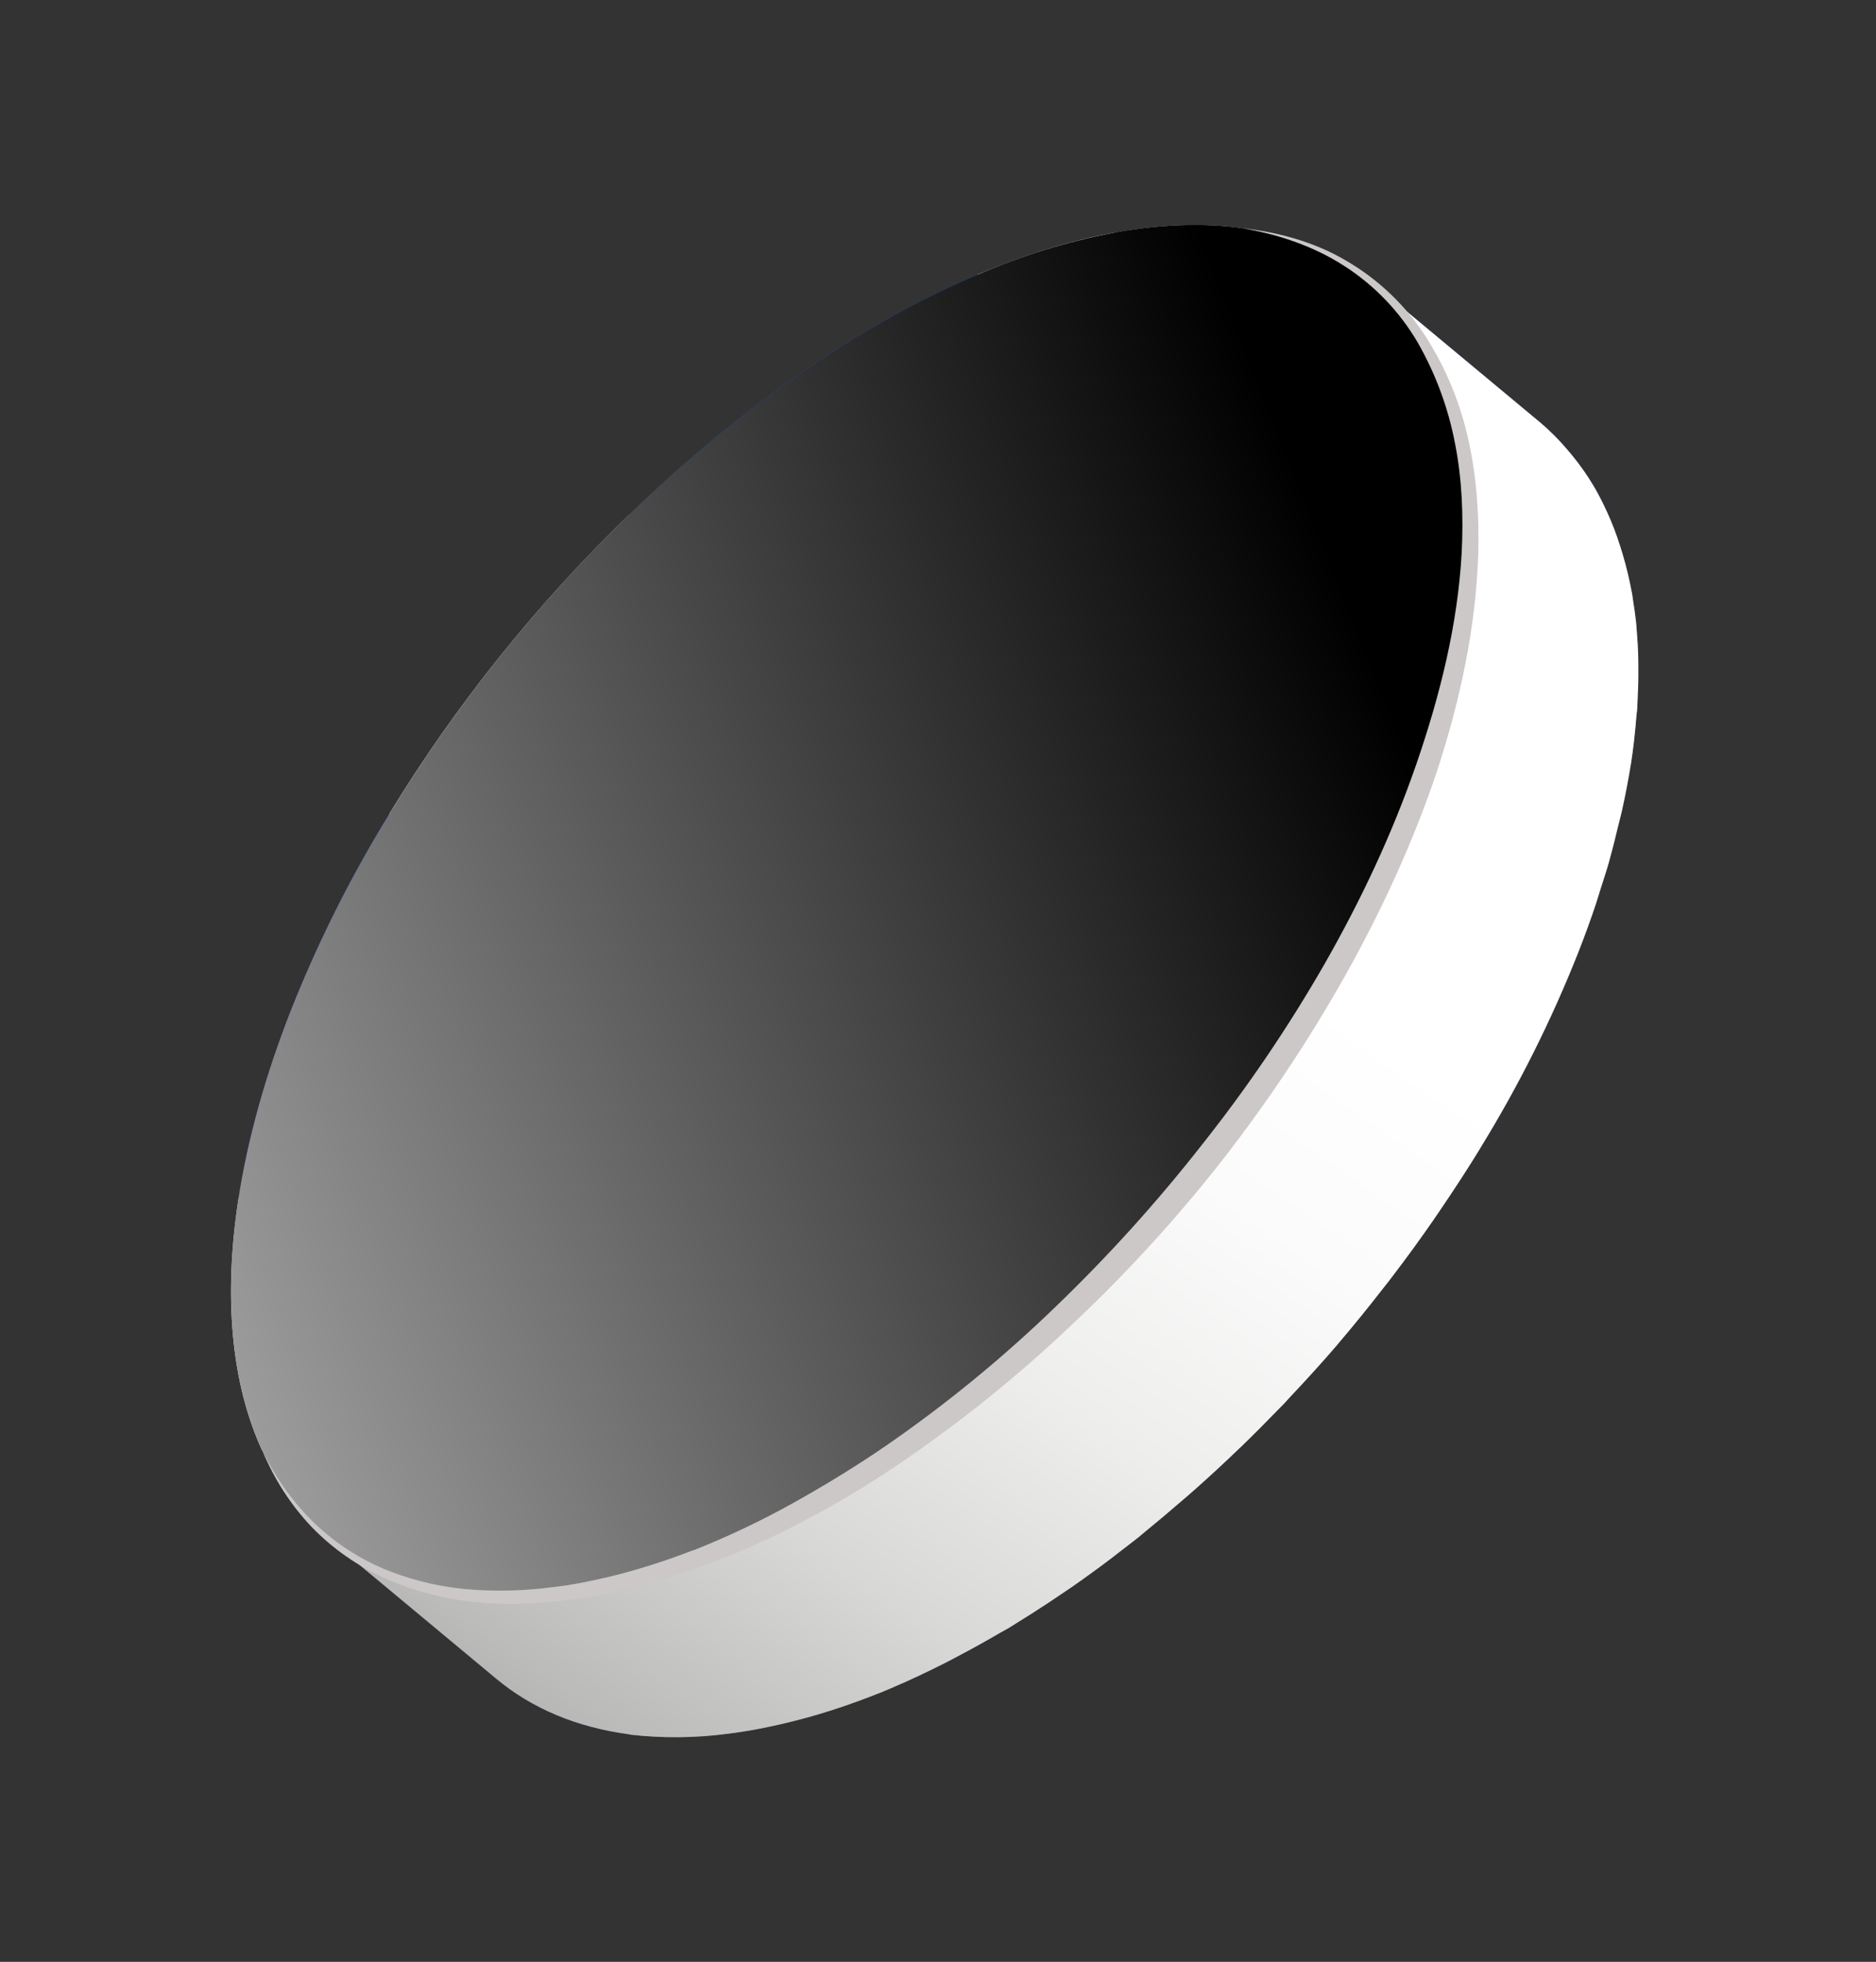 <svg width="196" height="205" viewBox="0 0 196 205" fill="none" xmlns="http://www.w3.org/2000/svg">
<rect x="0" y="0" width="196" height="205" fill="#333333" stroke="none"/>
<g clip-path="url(#clip0_224:139)">
<path d="M71.862 68.055C70.011 69.903 68.204 71.841 66.491 73.819L66.013 74.13L65.804 74.074C65.65 73.951 65.742 73.598 65.968 73.332C67.738 71.29 69.578 69.308 71.469 67.432C71.58 67.311 71.723 67.225 71.882 67.185C71.928 67.169 71.978 67.17 72.024 67.186C72.069 67.203 72.108 67.234 72.134 67.275C72.254 67.44 72.13 67.801 71.862 68.055Z" fill="#CBC7C7"/>
<path d="M56.489 86.863L56.348 86.87C56.154 86.812 56.148 86.514 56.341 86.216C57.763 83.993 59.295 81.766 60.904 79.623C61.028 79.438 61.215 79.304 61.43 79.245C61.492 79.23 61.558 79.239 61.614 79.27C61.79 79.369 61.769 79.67 61.538 79.977C59.963 82.078 58.454 84.242 57.064 86.424C56.936 86.639 56.73 86.797 56.489 86.863Z" fill="#CBC7C7"/>
<path d="M49.297 100.284C49.057 100.308 48.959 100.084 49.101 99.756C50.064 97.522 51.176 95.224 52.385 92.958C52.508 92.706 52.727 92.513 52.993 92.421C53.025 92.415 53.059 92.414 53.091 92.419C53.316 92.435 53.366 92.707 53.197 93.019C52.024 95.235 50.944 97.454 49.996 99.647C49.935 99.795 49.843 99.927 49.726 100.036C49.609 100.144 49.47 100.226 49.318 100.276L49.297 100.284Z" fill="#CBC7C7"/>
<path d="M47.501 106.21C46.802 108.301 46.217 110.427 45.746 112.58C45.704 112.739 45.628 112.886 45.523 113.012C45.418 113.137 45.286 113.239 45.138 113.308L45.031 113.345C44.814 113.385 44.687 113.239 44.762 112.989C45.239 110.792 45.832 108.621 46.536 106.486C46.591 106.33 46.679 106.188 46.795 106.07C46.91 105.952 47.05 105.861 47.205 105.803C47.234 105.793 47.263 105.785 47.293 105.779C47.534 105.727 47.592 105.94 47.501 106.21Z" fill="#CBC7C7"/>
<path d="M44.794 118.623C44.614 120.486 44.572 122.36 44.667 124.229C44.65 124.392 44.596 124.549 44.51 124.687C44.423 124.826 44.307 124.944 44.169 125.031L43.935 125.122L43.651 124.896C43.552 122.983 43.599 121.066 43.791 119.161C43.821 119.001 43.886 118.85 43.983 118.72C44.079 118.589 44.203 118.481 44.347 118.405C44.402 118.372 44.463 118.348 44.527 118.335C44.691 118.297 44.807 118.411 44.794 118.623Z" fill="#CBC7C7"/>
<path d="M45.347 129.289C45.689 130.82 46.18 132.313 46.814 133.748C46.91 133.936 46.76 134.281 46.49 134.536L46.112 134.753L45.85 134.633C45.196 133.173 44.685 131.652 44.324 130.093C44.325 129.935 44.364 129.779 44.437 129.638C44.511 129.498 44.617 129.377 44.746 129.286C44.835 129.21 44.941 129.157 45.055 129.131C45.085 129.121 45.116 129.118 45.147 129.12C45.178 129.123 45.208 129.132 45.235 129.147C45.262 129.162 45.286 129.182 45.306 129.206C45.325 129.231 45.339 129.259 45.347 129.289Z" fill="#CBC7C7"/>
<path d="M125.359 49.611L125.157 49.572C123.992 48.755 122.733 48.082 121.407 47.568C121.213 47.508 121.231 47.187 121.439 46.888C121.569 46.684 121.767 46.533 121.999 46.464C122.052 46.453 122.107 46.458 122.157 46.477C123.519 46.995 124.81 47.681 126.001 48.519C126.156 48.642 126.105 48.97 125.874 49.249L125.359 49.611Z" fill="#CBC7C7"/>
<path d="M52.029 140.467C52.183 140.59 52.115 140.921 51.881 141.205L51.379 141.539L51.178 141.5C50.04 140.622 49.017 139.604 48.134 138.47C48.014 138.305 48.121 137.947 48.382 137.676C48.495 137.545 48.647 137.453 48.815 137.412C48.858 137.4 48.904 137.4 48.948 137.411C48.992 137.423 49.032 137.446 49.064 137.477C49.912 138.604 50.909 139.61 52.029 140.467Z" fill="#CBC7C7"/>
<path d="M130.871 56.151L130.617 56.045C129.966 54.752 129.168 53.538 128.239 52.428C128.119 52.262 128.218 51.926 128.462 51.658C128.582 51.521 128.74 51.423 128.916 51.377C128.956 51.367 128.998 51.367 129.039 51.377C129.079 51.387 129.116 51.408 129.146 51.436C130.105 52.565 130.919 53.809 131.569 55.14C131.666 55.328 131.525 55.692 131.263 55.926L130.871 56.151Z" fill="#CBC7C7"/>
<path d="M59.951 143.863C60.169 143.898 60.175 144.196 60.002 144.493C59.941 144.613 59.857 144.718 59.755 144.805C59.652 144.891 59.533 144.956 59.406 144.995L59.281 144.999C57.781 144.731 56.315 144.297 54.911 143.706C54.725 143.627 54.752 143.322 54.969 143.001C55.093 142.805 55.285 142.662 55.508 142.6C55.564 142.588 55.623 142.593 55.677 142.613C57.05 143.191 58.483 143.61 59.951 143.863Z" fill="#CBC7C7"/>
<path d="M133.315 65.593L133.03 65.366C132.894 63.686 132.617 62.02 132.203 60.386C132.148 60.171 132.339 59.799 132.609 59.583C132.7 59.503 132.811 59.447 132.929 59.42C132.959 59.41 132.99 59.407 133.02 59.41C133.051 59.414 133.081 59.423 133.107 59.439C133.134 59.455 133.157 59.476 133.174 59.501C133.192 59.526 133.204 59.555 133.21 59.586C133.631 61.253 133.913 62.953 134.053 64.667C134.037 64.827 133.986 64.982 133.903 65.121C133.819 65.259 133.706 65.376 133.572 65.465L133.315 65.593Z" fill="#CBC7C7"/>
<path d="M71.76 143.328C72.009 143.283 72.14 143.465 72.038 143.763C71.988 143.918 71.902 144.058 71.787 144.174C71.672 144.289 71.532 144.376 71.378 144.428C70.763 144.575 70.156 144.702 69.558 144.811L69.426 144.835C67.7 145.142 65.953 145.313 64.201 145.348C63.965 145.351 63.893 145.102 64.044 144.794C64.111 144.657 64.206 144.536 64.323 144.438C64.44 144.34 64.576 144.268 64.723 144.227L64.761 144.221C66.474 144.189 68.182 144.022 69.868 143.72L70.001 143.696C70.576 143.583 71.17 143.453 71.76 143.328Z" fill="#CBC7C7"/>
<path d="M83.474 139.034C83.67 139 83.792 139.119 83.751 139.35C83.718 139.508 83.651 139.657 83.555 139.788C83.458 139.918 83.335 140.026 83.194 140.105C81.232 141.077 79.221 141.946 77.168 142.71L77.085 142.724C76.868 142.764 76.74 142.618 76.816 142.343C76.861 142.186 76.939 142.041 77.046 141.918C77.153 141.795 77.285 141.697 77.433 141.63C79.437 140.892 81.399 140.045 83.311 139.093C83.362 139.066 83.417 139.046 83.474 139.034Z" fill="#CBC7C7"/>
<path d="M131.559 82.898C131.056 84.505 130.472 86.166 129.819 87.84L129.757 88.001C129.553 88.525 129.334 89.049 129.112 89.578C129.056 89.725 128.967 89.858 128.852 89.966C128.737 90.075 128.6 90.156 128.449 90.204L128.443 90.213C128.184 90.242 128.077 90.035 128.221 89.709C128.433 89.203 128.638 88.679 128.842 88.155L129.362 87.93L128.897 88.013C129.533 86.382 130.103 84.762 130.598 83.173C130.65 83.019 130.736 82.879 130.848 82.761C130.96 82.644 131.097 82.552 131.248 82.493C131.274 82.483 131.301 82.476 131.329 82.471C131.534 82.419 131.651 82.62 131.559 82.898Z" fill="#CBC7C7"/>
<path d="M95.58 131.478C95.61 131.468 95.642 131.465 95.673 131.47C95.705 131.474 95.735 131.485 95.762 131.503C95.788 131.52 95.811 131.543 95.828 131.57C95.844 131.597 95.855 131.627 95.859 131.659C95.906 131.895 95.707 132.249 95.449 132.44C93.415 133.967 91.361 135.387 89.322 136.653L89.097 136.751C89.061 136.76 89.022 136.761 88.986 136.753C88.949 136.744 88.915 136.727 88.887 136.703C88.858 136.679 88.836 136.648 88.822 136.613C88.808 136.578 88.803 136.54 88.807 136.503C88.826 136.342 88.882 136.187 88.97 136.051C89.058 135.915 89.176 135.8 89.314 135.717C91.297 134.481 93.311 133.087 95.295 131.605C95.38 131.543 95.477 131.5 95.58 131.478Z" fill="#CBC7C7"/>
<path d="M125.826 95.792C126.051 95.808 126.108 96.059 125.957 96.368C124.786 98.622 123.497 100.895 122.097 103.134C122.037 103.249 121.953 103.351 121.852 103.434C121.751 103.517 121.634 103.578 121.509 103.615L121.392 103.599C121.174 103.563 121.166 103.264 121.341 102.968C122.707 100.775 123.978 98.54 125.11 96.349C125.171 96.218 125.258 96.101 125.367 96.006C125.475 95.911 125.602 95.839 125.74 95.796C125.768 95.79 125.797 95.789 125.826 95.792Z" fill="#CBC7C7"/>
<path d="M107.205 121.222C107.25 121.209 107.299 121.209 107.344 121.224C107.389 121.24 107.428 121.268 107.456 121.307C107.577 121.472 107.461 121.811 107.199 122.085C106.172 123.13 105.097 124.186 104.043 125.182C103.17 125.996 102.304 126.787 101.43 127.564L101.074 127.76L100.803 127.621C100.724 127.428 100.882 127.063 101.152 126.835C102.002 126.081 102.86 125.308 103.694 124.522C104.745 123.527 105.79 122.515 106.805 121.463C106.913 121.346 107.051 121.263 107.205 121.222Z" fill="#CBC7C7"/>
<path d="M117.703 109.061C117.887 109.138 117.857 109.461 117.627 109.767C116.061 111.923 114.376 114.064 112.631 116.121L112.155 116.43L111.936 116.395C111.784 116.274 111.858 115.923 112.109 115.633C113.806 113.623 115.45 111.546 116.984 109.435C117.111 109.242 117.303 109.1 117.524 109.035C117.585 109.023 117.648 109.032 117.703 109.061Z" fill="#CBC7C7"/>
<path d="M117.157 46.44L117.049 46.44C115.438 46.222 113.811 46.154 112.187 46.237C111.954 46.242 111.881 45.992 112.016 45.688C112.076 45.549 112.165 45.424 112.277 45.323C112.389 45.221 112.522 45.144 112.666 45.098L112.727 45.091C114.392 45.018 116.06 45.094 117.711 45.317C117.93 45.353 117.962 45.628 117.771 45.938C117.708 46.059 117.622 46.166 117.516 46.253C117.411 46.339 117.288 46.403 117.157 46.44Z" fill="#CBC7C7"/>
<path d="M132.494 77.202C132.278 77.24 132.166 77.093 132.212 76.861C132.6 74.887 132.87 72.891 133.023 70.885C133.051 70.724 133.115 70.571 133.21 70.437C133.306 70.304 133.429 70.193 133.572 70.113C133.63 70.078 133.693 70.052 133.76 70.038C133.939 70.007 134.058 70.112 134.045 70.326C133.895 72.378 133.617 74.419 133.212 76.437C133.172 76.596 133.096 76.744 132.991 76.87C132.886 76.996 132.753 77.097 132.604 77.165L132.494 77.202Z" fill="#CBC7C7"/>
<path d="M83.435 58.119C81.451 59.565 79.475 61.138 77.544 62.795L77.197 62.97L76.928 62.832C76.855 62.622 77.005 62.273 77.283 62.039C79.255 60.353 81.302 58.734 83.306 57.263C83.392 57.197 83.491 57.15 83.597 57.127C83.628 57.117 83.66 57.115 83.691 57.119C83.722 57.124 83.753 57.135 83.779 57.153C83.806 57.17 83.828 57.193 83.845 57.22C83.861 57.247 83.872 57.278 83.875 57.309C83.922 57.543 83.721 57.898 83.435 58.119Z" fill="#CBC7C7"/>
<path d="M95.968 50.127C95.932 50.287 95.862 50.438 95.763 50.568C95.664 50.699 95.538 50.807 95.394 50.885C93.421 51.821 91.401 52.917 89.417 54.116L89.194 54.215C89.156 54.226 89.117 54.226 89.079 54.217C89.041 54.207 89.006 54.188 88.977 54.161C88.949 54.135 88.928 54.101 88.916 54.064C88.905 54.026 88.903 53.987 88.911 53.948C88.936 53.787 88.995 53.633 89.086 53.497C89.176 53.361 89.295 53.246 89.434 53.16C91.459 51.933 93.507 50.83 95.551 49.847C95.594 49.826 95.64 49.812 95.688 49.804C95.89 49.766 96.01 49.886 95.968 50.127Z" fill="#CBC7C7"/>
<path d="M107.552 46.239C107.496 46.394 107.407 46.534 107.29 46.649C107.173 46.764 107.032 46.852 106.877 46.906C104.966 47.299 103.083 47.82 101.242 48.465L101.175 48.476C100.958 48.516 100.837 48.35 100.905 48.095C100.949 47.935 101.029 47.787 101.139 47.663C101.249 47.539 101.386 47.442 101.54 47.379C103.423 46.727 105.344 46.192 107.293 45.776C107.574 45.75 107.671 45.938 107.552 46.239Z" fill="#CBC7C7"/>
<path d="M106.737 49.367C127.684 45.668 136.566 63.252 126.654 88.54C121.856 100.779 113.422 112.979 102.882 122.917C92.402 132.788 81.093 139.228 71.025 141.042C60.812 142.845 53.195 139.757 49.459 132.353C45.723 124.95 46.303 114.126 51.101 101.888C60.979 76.648 85.93 53.12 106.737 49.367Z" fill="#EBEBEB"/>
<path d="M137.127 105.299L124.407 102.214C119.158 110.883 112.801 118.831 105.497 125.857L112.018 136.638C100.663 147.652 88.117 156.45 75.798 161.668L79.641 143.645C76.128 145.213 72.445 146.366 68.665 147.081C65.072 147.729 61.825 147.807 58.881 147.419L48.272 166.623C38.292 165.315 31.184 159.97 27.405 151.599L43.961 136.736C41.54 131.549 40.853 124.74 42.159 116.744L24.946 125.135C25.879 119.046 27.694 112.478 30.419 105.522C33.233 98.429 36.654 91.593 40.644 85.089L53.348 88.178C58.597 79.526 64.949 71.592 72.242 64.575L65.746 53.773C77.135 42.727 89.794 33.892 102.175 28.679L98.29 46.675C101.725 45.16 105.324 44.046 109.014 43.356C112.796 42.673 116.051 42.612 118.958 43.041L129.65 23.819C139.5 25.099 146.56 30.441 150.331 38.834L133.775 53.697C136.211 58.879 136.901 65.688 135.598 73.644L152.811 65.254C151.85 71.354 150.075 77.92 147.349 84.864C144.543 91.96 141.123 98.798 137.127 105.299ZM102.882 122.917C113.422 112.979 121.855 100.78 126.654 88.54C136.566 63.252 127.685 45.668 106.853 49.346C85.93 53.12 60.979 76.648 51.101 101.888C46.303 114.126 45.729 124.957 49.459 132.353C53.19 139.75 60.812 142.846 70.909 141.063C81.092 139.229 92.402 132.789 102.882 122.917ZM107.194 122.091C107.456 121.818 107.571 121.479 107.451 121.313C107.423 121.275 107.384 121.246 107.339 121.231C107.294 121.216 107.245 121.216 107.2 121.229C107.041 121.267 106.897 121.351 106.786 121.47C105.776 122.515 104.731 123.527 103.675 124.529C102.84 125.315 101.983 126.088 101.133 126.842C100.871 127.077 100.713 127.441 100.784 127.628L101.055 127.767L101.411 127.571C102.285 126.794 103.151 126.003 104.024 125.189C105.078 124.193 106.153 123.137 107.18 122.091L107.194 122.091ZM128.441 51.663C128.197 51.931 128.098 52.268 128.219 52.433C129.147 53.544 129.945 54.758 130.596 56.051L130.85 56.157L131.246 55.935C131.508 55.7 131.648 55.336 131.552 55.148C130.901 53.817 130.087 52.573 129.129 51.444C129.098 51.416 129.061 51.395 129.021 51.385C128.981 51.375 128.939 51.375 128.899 51.385C128.722 51.431 128.564 51.529 128.445 51.666L128.441 51.663ZM46.488 134.538C46.758 134.283 46.909 133.937 46.812 133.75C46.179 132.314 45.688 130.82 45.347 129.289C45.339 129.259 45.325 129.231 45.306 129.206C45.286 129.182 45.262 129.162 45.235 129.147C45.208 129.132 45.178 129.123 45.147 129.12C45.116 129.118 45.085 129.121 45.055 129.131C44.941 129.157 44.835 129.21 44.746 129.286C44.617 129.377 44.511 129.498 44.437 129.638C44.364 129.779 44.325 129.935 44.324 130.093C44.685 131.652 45.196 133.173 45.85 134.633L46.112 134.753L46.49 134.536L46.488 134.538ZM65.968 73.333C65.751 73.605 65.65 73.951 65.804 74.074L66.013 74.13L66.491 73.819C68.204 71.841 70.01 69.905 71.862 68.055C72.13 67.801 72.254 67.44 72.134 67.275C72.108 67.234 72.069 67.203 72.024 67.186C71.978 67.17 71.928 67.17 71.882 67.185C71.723 67.225 71.58 67.311 71.469 67.432C69.578 69.308 67.738 71.29 65.968 73.333ZM77.282 62.037C77.005 62.273 76.855 62.622 76.926 62.831L77.196 62.968L77.543 62.794C79.473 61.136 81.448 59.562 83.433 58.117C83.72 57.897 83.92 57.541 83.872 57.306C83.868 57.275 83.858 57.245 83.841 57.218C83.825 57.191 83.802 57.167 83.776 57.15C83.749 57.133 83.719 57.121 83.688 57.117C83.656 57.112 83.624 57.114 83.594 57.124C83.488 57.147 83.389 57.194 83.303 57.26C81.299 58.731 79.252 60.351 77.28 62.036L77.282 62.037ZM51.882 141.214C52.111 140.926 52.184 140.599 52.03 140.476C50.91 139.619 49.913 138.613 49.065 137.487C49.033 137.455 48.993 137.432 48.949 137.42C48.905 137.409 48.859 137.409 48.816 137.421C48.648 137.462 48.497 137.555 48.383 137.685C48.123 137.957 48.015 138.314 48.135 138.479C49.018 139.613 50.041 140.631 51.179 141.509L51.38 141.548L51.882 141.214ZM132.606 59.589C132.336 59.806 132.141 60.173 132.201 60.393C132.611 62.023 132.885 63.684 133.019 65.36L133.303 65.587L133.567 65.464C133.702 65.376 133.815 65.258 133.898 65.12C133.981 64.981 134.033 64.826 134.048 64.666C133.91 62.953 133.63 61.255 133.21 59.589C133.205 59.558 133.192 59.529 133.175 59.504C133.157 59.479 133.134 59.458 133.107 59.442C133.081 59.426 133.051 59.417 133.021 59.413C132.99 59.41 132.959 59.413 132.93 59.423C132.811 59.45 132.701 59.506 132.609 59.586L132.606 59.589ZM117.627 109.767C117.863 109.471 117.884 109.142 117.703 109.061C117.647 109.032 117.583 109.024 117.521 109.038C117.3 109.104 117.109 109.245 116.981 109.438C115.452 111.543 113.803 113.626 112.107 115.636C111.856 115.926 111.781 116.277 111.934 116.398L112.152 116.434L112.629 116.124C114.374 114.067 116.054 111.931 117.624 109.771L117.627 109.767ZM95.444 132.447C95.707 132.249 95.906 131.895 95.853 131.665C95.85 131.634 95.839 131.604 95.822 131.577C95.805 131.55 95.783 131.527 95.756 131.509C95.73 131.492 95.7 131.481 95.668 131.477C95.637 131.472 95.605 131.475 95.574 131.484C95.469 131.508 95.37 131.554 95.284 131.619C93.299 133.102 91.286 134.494 89.304 135.73C89.165 135.814 89.047 135.928 88.959 136.065C88.871 136.201 88.815 136.356 88.796 136.517C88.792 136.554 88.797 136.592 88.811 136.626C88.825 136.661 88.848 136.692 88.876 136.717C88.905 136.741 88.939 136.758 88.975 136.766C89.012 136.775 89.05 136.774 89.086 136.764L89.311 136.667C91.35 135.401 93.404 133.981 95.439 132.454L95.444 132.447ZM121.434 46.894C121.226 47.194 121.213 47.519 121.401 47.575C122.728 48.089 123.987 48.761 125.152 49.578L125.353 49.617L125.863 49.262C126.094 48.973 126.145 48.656 125.991 48.533C124.799 47.695 123.508 47.009 122.146 46.49C122.096 46.471 122.041 46.467 121.988 46.477C121.756 46.547 121.558 46.697 121.428 46.901L121.434 46.894ZM44.164 125.023C44.303 124.935 44.419 124.818 44.505 124.679C44.592 124.54 44.645 124.383 44.663 124.22C44.569 122.354 44.613 120.483 44.794 118.622C44.813 118.417 44.697 118.302 44.516 118.335C44.452 118.348 44.392 118.371 44.336 118.404C44.192 118.481 44.068 118.588 43.972 118.719C43.876 118.85 43.81 119.001 43.78 119.161C43.588 121.066 43.541 122.983 43.64 124.895L43.925 125.122L44.158 125.031L44.164 125.023ZM56.337 86.221C56.144 86.519 56.143 86.812 56.344 86.875L56.485 86.869C56.727 86.802 56.932 86.645 57.06 86.429C58.45 84.247 59.961 82.095 61.535 79.982C61.771 79.686 61.786 79.374 61.61 79.275C61.554 79.244 61.488 79.235 61.426 79.25C61.211 79.309 61.024 79.443 60.9 79.628C59.291 81.772 57.759 83.999 56.337 86.221ZM89.431 53.164C89.292 53.249 89.173 53.364 89.083 53.5C88.993 53.636 88.933 53.79 88.909 53.952C88.9 53.99 88.902 54.03 88.914 54.067C88.925 54.104 88.946 54.138 88.975 54.165C89.003 54.192 89.038 54.211 89.076 54.22C89.114 54.23 89.154 54.229 89.191 54.219L89.414 54.12C91.392 52.927 93.418 51.825 95.391 50.888C95.535 50.81 95.662 50.703 95.761 50.572C95.86 50.441 95.929 50.29 95.965 50.13C96.008 49.888 95.887 49.769 95.686 49.806C95.639 49.813 95.593 49.828 95.549 49.849C93.51 50.834 91.458 51.935 89.433 53.162L89.431 53.164ZM59.999 144.491C60.175 144.196 60.169 143.898 59.948 143.86C58.479 143.606 57.044 143.185 55.672 142.606C55.617 142.586 55.559 142.581 55.502 142.593C55.279 142.655 55.087 142.798 54.963 142.994C54.747 143.314 54.714 143.626 54.906 143.699C56.31 144.29 57.776 144.724 59.276 144.992L59.4 144.988C59.528 144.949 59.647 144.884 59.749 144.798C59.852 144.711 59.936 144.606 59.997 144.486L59.999 144.491ZM133.569 70.107C133.425 70.187 133.302 70.298 133.207 70.431C133.112 70.565 133.048 70.718 133.019 70.88C132.867 72.886 132.596 74.881 132.208 76.855C132.16 77.093 132.276 77.236 132.49 77.196L132.598 77.158C132.748 77.09 132.88 76.989 132.985 76.863C133.091 76.737 133.166 76.589 133.207 76.43C133.611 74.412 133.889 72.371 134.039 70.319C134.052 70.105 133.934 70 133.754 70.031C133.688 70.045 133.625 70.071 133.567 70.106L133.569 70.107ZM125.955 96.366C126.107 96.058 126.049 95.807 125.824 95.791C125.796 95.789 125.767 95.79 125.74 95.796C125.602 95.839 125.475 95.911 125.367 96.006C125.258 96.101 125.171 96.218 125.11 96.349C123.978 98.54 122.707 100.775 121.341 102.968C121.164 103.262 121.172 103.562 121.392 103.599L121.509 103.615C121.634 103.578 121.751 103.517 121.852 103.434C121.953 103.351 122.037 103.249 122.097 103.134C123.497 100.896 124.782 98.627 125.957 96.368L125.955 96.366ZM83.195 140.103C83.337 140.024 83.46 139.916 83.556 139.786C83.652 139.656 83.719 139.506 83.753 139.348C83.793 139.117 83.668 139.003 83.475 139.033C83.418 139.044 83.362 139.063 83.311 139.09C81.4 140.042 79.438 140.89 77.435 141.629C77.286 141.695 77.154 141.794 77.047 141.917C76.941 142.04 76.862 142.184 76.817 142.341C76.742 142.616 76.869 142.762 77.087 142.722L77.17 142.708C79.222 141.945 81.233 141.075 83.195 140.103ZM112.009 45.682C111.874 45.987 111.947 46.236 112.181 46.231C113.806 46.15 115.436 46.22 117.049 46.44L117.157 46.44C117.289 46.403 117.411 46.339 117.517 46.252C117.623 46.166 117.71 46.058 117.772 45.936C117.957 45.621 117.924 45.346 117.713 45.316C116.061 45.089 114.392 45.01 112.725 45.079L112.665 45.086C112.521 45.132 112.388 45.209 112.276 45.311C112.164 45.412 112.075 45.537 112.014 45.675L112.009 45.682ZM45.137 113.307C45.285 113.237 45.416 113.136 45.521 113.01C45.626 112.884 45.703 112.737 45.745 112.579C46.215 110.426 46.8 108.299 47.499 106.209C47.59 105.938 47.532 105.726 47.295 105.77C47.265 105.775 47.236 105.783 47.207 105.794C47.053 105.851 46.912 105.943 46.797 106.061C46.681 106.179 46.593 106.32 46.538 106.476C45.834 108.612 45.242 110.782 44.764 112.979C44.695 113.235 44.823 113.381 45.033 113.336L45.14 113.299L45.137 113.307ZM71.379 144.428C71.533 144.376 71.672 144.289 71.787 144.174C71.902 144.058 71.988 143.918 72.039 143.763C72.141 143.465 72.009 143.283 71.76 143.328C71.17 143.453 70.58 143.578 69.998 143.682L69.865 143.707C68.179 144.008 66.471 144.176 64.758 144.208L64.72 144.214C64.573 144.255 64.437 144.327 64.32 144.424C64.203 144.522 64.108 144.643 64.041 144.78C63.89 145.089 63.962 145.338 64.198 145.334C65.951 145.3 67.698 145.129 69.424 144.823L69.557 144.799C70.155 144.69 70.762 144.562 71.377 144.416L71.379 144.428ZM49.103 99.747C48.961 100.074 49.059 100.299 49.299 100.275L49.307 100.265C49.459 100.215 49.598 100.133 49.715 100.025C49.832 99.916 49.925 99.784 49.986 99.636C50.934 97.443 52.013 95.224 53.187 93.007C53.355 92.696 53.306 92.424 53.081 92.408C53.048 92.403 53.015 92.403 52.982 92.409C52.717 92.501 52.498 92.694 52.374 92.947C51.17 95.208 50.058 97.506 49.09 99.745L49.103 99.747ZM101.54 47.379C101.386 47.442 101.249 47.539 101.139 47.663C101.029 47.787 100.949 47.935 100.905 48.094C100.837 48.35 100.958 48.516 101.175 48.476L101.242 48.465C103.083 47.82 104.966 47.299 106.877 46.906C107.032 46.852 107.173 46.764 107.29 46.649C107.407 46.534 107.496 46.394 107.552 46.239C107.671 45.938 107.574 45.75 107.298 45.779C105.348 46.194 103.425 46.728 101.54 47.379ZM129.752 88.007L129.814 87.846C130.466 86.173 131.051 84.512 131.554 82.905C131.637 82.62 131.534 82.43 131.315 82.471C131.288 82.476 131.26 82.483 131.234 82.493C131.083 82.552 130.947 82.644 130.834 82.762C130.722 82.879 130.637 83.02 130.584 83.173C130.088 84.761 129.519 86.382 128.883 88.013L129.348 87.93L128.828 88.155C128.624 88.679 128.414 89.209 128.207 89.709C128.064 90.035 128.174 90.237 128.429 90.213L128.436 90.204C128.586 90.156 128.724 90.075 128.838 89.966C128.953 89.858 129.042 89.725 129.098 89.578C129.318 89.052 129.539 88.525 129.743 88.001" fill="#0456FF"/>
<path d="M65.746 53.773L72.244 64.577C64.95 71.593 58.599 79.527 53.349 88.18L40.644 85.089C47.642 73.623 56.078 63.099 65.746 53.773Z" fill="#EBEBEB"/>
<path d="M116.467 24.302L116.67 24.267C121.435 23.427 125.761 23.323 129.654 23.817L118.96 43.042C116.05 42.611 112.794 42.672 109.222 43.311L109.018 43.348C105.328 44.038 101.729 45.152 98.294 46.666L102.179 28.671C107.006 26.642 111.812 25.142 116.467 24.302Z" fill="#EBEBEB"/>
<path d="M42.158 116.749C40.855 124.741 41.542 131.551 43.96 136.741L27.404 151.604C24.207 144.685 23.294 135.629 24.938 125.139L42.158 116.749Z" fill="#EBEBEB"/>
<path d="M150.332 38.835C153.546 45.75 154.459 54.767 152.812 65.255L135.6 73.646C136.906 65.692 136.216 58.883 133.777 53.698L150.332 38.835Z" fill="#EBEBEB"/>
<path d="M79.648 143.65L75.805 161.674C74.84 162.088 73.877 162.474 72.917 162.833L72.751 162.895L72.096 163.137C68.578 164.438 64.955 165.435 61.267 166.118L60.696 166.216L60.285 166.287L59.93 166.34C59.746 166.37 59.561 166.397 59.379 166.423L59.171 166.452L58.477 166.544C55.092 166.994 51.664 167.027 48.271 166.642L58.895 147.432C61.837 147.82 65.085 147.741 68.677 147.094C72.456 146.376 76.137 145.22 79.648 143.65Z" fill="#EBEBEB"/>
<path d="M124.407 102.214L137.127 105.299C130.125 116.772 121.687 127.303 112.018 136.638L105.495 125.855C112.8 118.83 119.157 110.883 124.407 102.214Z" fill="#EBEBEB"/>
<path d="M148.982 36.21C149.475 37.06 149.924 37.935 150.327 38.831L167.892 53.453C167.497 52.569 167.056 51.706 166.571 50.868C166.561 50.86 166.551 50.852 166.549 50.834C165.886 49.708 165.137 48.635 164.311 47.623C164.112 47.376 163.909 47.137 163.704 46.898C162.87 45.919 161.96 45.008 160.981 44.175L143.416 29.553C144.396 30.387 145.308 31.299 146.142 32.279C146.346 32.517 146.55 32.757 146.748 33.003C147.573 34.014 148.32 35.086 148.982 36.21Z" fill="#021C69"/>
<path d="M168.093 90.115C168.127 89.992 168.147 89.88 168.185 89.756C168.507 88.609 168.777 87.492 169.047 86.372C169.18 85.827 169.337 85.268 169.455 84.728C169.82 83.082 170.129 81.466 170.382 79.881L152.816 65.258C152.565 66.841 152.253 68.459 151.891 70.104C151.77 70.645 151.613 71.203 151.481 71.751C151.211 72.868 150.942 73.987 150.62 75.131C150.326 76.174 149.987 77.238 149.648 78.303C149.476 78.841 149.328 79.368 149.144 79.915C148.595 81.542 147.994 83.194 147.343 84.871C144.539 91.964 141.12 98.8 137.127 105.299L154.693 119.922C158.687 113.423 162.105 106.587 164.908 99.492C165.565 97.818 166.166 96.165 166.711 94.535C166.893 93.993 167.042 93.466 167.214 92.928C167.513 91.986 167.828 91.038 168.093 90.115Z" fill="#021F74"/>
<path d="M48.272 166.623C42.685 165.895 38 163.899 34.297 160.815L51.863 175.438C55.566 178.523 60.25 180.52 65.835 181.247L48.272 166.623Z" fill="#021B64"/>
<path d="M171.09 73.098C171.115 72.622 171.137 72.149 171.15 71.681C171.171 70.988 171.168 70.31 171.165 69.629C171.162 69.189 171.162 68.748 171.147 68.316C171.124 67.611 171.076 66.924 171.023 66.24C170.992 65.858 170.975 65.47 170.937 65.097C170.853 64.268 170.739 63.463 170.612 62.666C170.58 62.46 170.56 62.242 170.521 62.04C170.518 62.02 170.517 61.998 170.511 61.977C170.5 61.907 170.478 61.848 170.466 61.78C170.233 60.518 169.934 59.269 169.572 58.037C169.476 57.709 169.38 57.386 169.274 57.066C168.888 55.841 168.427 54.641 167.893 53.473L150.328 38.851C150.862 40.019 151.322 41.218 151.708 42.443C151.817 42.769 151.916 43.093 152.004 43.416C152.367 44.647 152.665 45.896 152.898 47.158C152.916 47.247 152.939 47.329 152.962 47.425C152.997 47.631 153.017 47.846 153.053 48.051C153.178 48.846 153.292 49.652 153.376 50.481C153.414 50.854 153.433 51.243 153.462 51.624C153.515 52.308 153.563 52.995 153.587 53.698C153.602 54.13 153.601 54.573 153.604 55.013C153.616 55.693 153.61 56.372 153.591 57.066C153.578 57.534 153.555 58.007 153.53 58.48C153.501 59.027 153.458 59.585 153.414 60.143C153.281 61.812 153.104 63.513 152.828 65.27L170.388 79.885C170.662 78.127 170.839 76.428 170.972 74.757C170.989 74.548 171.036 74.329 171.045 74.12C171.066 73.768 171.065 73.435 171.09 73.098Z" fill="#797676"/>
<path d="M75.798 161.668C74.833 162.082 73.87 162.469 72.91 162.828L72.744 162.89L72.089 163.132C68.571 164.432 64.948 165.429 61.261 166.112L60.689 166.211L60.278 166.282L59.93 166.34C59.745 166.37 59.56 166.397 59.379 166.423L59.171 166.451L58.477 166.544C55.092 166.993 51.664 167.026 48.271 166.642L65.831 181.26C69.222 181.645 72.648 181.614 76.033 181.167L76.727 181.074L76.933 181.045C77.116 181.02 77.3 180.991 77.486 180.962L77.84 180.907L78.252 180.839C78.442 180.805 78.632 180.776 78.823 180.741C82.51 180.057 86.132 179.06 89.65 177.762L90.305 177.517L90.472 177.456L91.013 177.25C91.803 176.955 92.577 176.633 93.361 176.296L75.798 161.668Z" fill="#6D6A6A"/>
<path d="M111.224 166.353C111.484 166.176 111.746 166.007 112.004 165.826C113.366 164.88 114.719 163.896 116.066 162.874C116.422 162.604 116.775 162.331 117.123 162.055C117.737 161.58 118.356 161.116 118.967 160.628C119.235 160.412 119.497 160.175 119.765 159.957C120.916 159.024 122.055 158.06 123.188 157.08C123.711 156.629 124.233 156.193 124.75 155.732C126.383 154.281 128.005 152.788 129.588 151.253L112.023 136.631C110.434 138.173 108.816 139.658 107.185 141.11C106.668 141.568 106.144 142.006 105.623 142.455C104.488 143.437 103.349 144.401 102.2 145.332C101.322 146.044 100.442 146.747 99.556 147.431C99.204 147.704 98.856 147.981 98.501 148.252C97.154 149.268 95.798 150.25 94.433 151.198C94.172 151.379 93.911 151.547 93.65 151.724C92.535 152.501 91.414 153.248 90.287 153.967C89.865 154.235 89.444 154.497 89.022 154.759C88.297 155.206 87.572 155.625 86.847 156.052C85.538 156.818 84.228 157.548 82.916 158.242C82.365 158.534 81.814 158.836 81.263 159.114C79.44 160.035 77.613 160.913 75.798 161.682L93.365 176.305C95.18 175.536 97 174.667 98.819 173.746C99.372 173.467 99.924 173.167 100.475 172.875C101.789 172.178 103.098 171.449 104.409 170.68C104.743 170.484 105.078 170.321 105.411 170.119C105.804 169.879 106.188 169.631 106.578 169.388C107.003 169.126 107.426 168.862 107.849 168.592C108.978 167.869 110.103 167.123 111.224 166.353Z" fill="#021C69"/>
<path d="M149.783 127.458C150.047 127.078 150.303 126.695 150.56 126.313C151.989 124.208 153.379 122.082 154.697 119.917L137.131 105.294C135.818 107.455 134.428 109.581 132.995 111.691C132.738 112.07 132.482 112.453 132.221 112.832C130.83 114.842 129.39 116.82 127.903 118.767C127.607 119.138 127.322 119.517 127.031 119.892C125.48 121.887 123.893 123.857 122.251 125.775L122.116 125.944C120.498 127.828 118.831 129.654 117.141 131.444C116.812 131.794 116.484 132.15 116.152 132.498C114.795 133.908 113.419 135.304 112.015 136.645L129.583 151.26C130.981 149.913 132.354 148.52 133.719 147.113C133.87 146.956 134.013 146.824 134.155 146.674C134.346 146.477 134.523 146.261 134.71 146.061C136.4 144.271 138.067 142.445 139.683 140.562L139.818 140.393C141.456 138.481 143.04 136.511 144.597 134.509C144.893 134.138 145.188 133.768 145.47 133.386C146.954 131.444 148.391 129.468 149.783 127.458Z" fill="#797676"/>
<path style="mix-blend-mode:screen" d="M152.828 65.246C151.85 71.359 150.077 77.918 147.357 84.871C144.545 91.963 141.126 98.8 137.137 105.304C130.131 116.77 121.694 127.298 112.03 136.634C100.67 147.643 88.126 156.452 75.797 161.67C74.83 162.076 73.861 162.456 72.918 162.832C72.865 162.836 72.813 162.867 72.759 162.871C72.529 162.965 72.315 163.043 72.104 163.116C68.58 164.414 64.953 165.414 61.261 166.105C61.077 166.149 60.887 166.164 60.7 166.211C60.537 166.225 60.411 166.258 60.271 166.273C60.158 166.306 60.042 166.324 59.925 166.33C59.738 166.372 59.55 166.389 59.361 166.435L59.148 166.453C58.917 166.494 58.685 166.522 58.452 166.537C55.075 166.994 51.653 167.023 48.269 166.624C43.294 165.982 39.016 164.313 35.505 161.766C31.993 159.219 29.299 155.792 27.408 151.595C24.207 144.671 23.291 135.633 24.93 125.138C25.883 119.054 27.685 112.468 30.407 105.534C33.222 98.437 36.651 91.599 40.655 85.097C47.643 73.627 56.071 63.099 65.734 53.771C77.146 42.731 89.788 33.896 102.181 28.689C106.77 26.702 111.565 25.23 116.479 24.301C116.533 24.297 116.611 24.262 116.664 24.257C121.437 23.425 125.78 23.307 129.666 23.82C139.506 25.081 146.58 30.441 150.336 38.835C153.553 45.739 154.47 54.778 152.828 65.246Z" fill="url(#paint0_linear_224:139)"/>
<path style="mix-blend-mode:multiply" d="M170.605 62.661C170.573 62.455 170.553 62.237 170.514 62.035C170.511 62.015 170.51 61.992 170.504 61.971C170.493 61.901 170.471 61.842 170.459 61.774C170.226 60.512 169.927 59.263 169.565 58.032C169.469 57.704 169.373 57.38 169.267 57.061C168.881 55.836 168.42 54.636 167.886 53.467C167.491 52.584 167.05 51.721 166.565 50.883C166.558 50.871 166.551 50.859 166.543 50.848C165.879 49.723 165.131 48.65 164.305 47.638C164.106 47.391 163.903 47.152 163.697 46.913C162.864 45.934 161.954 45.023 160.975 44.189L143.41 29.567C144.39 30.402 145.302 31.314 146.136 32.294C146.34 32.531 146.544 32.772 146.741 33.018C147.568 34.023 148.317 35.091 148.982 36.21C149.475 37.06 149.925 37.935 150.327 38.831C150.861 39.999 151.321 41.198 151.707 42.423C151.816 42.749 151.915 43.073 152.003 43.396C152.366 44.627 152.665 45.876 152.897 47.138C152.915 47.227 152.938 47.309 152.961 47.405C152.997 47.611 153.016 47.826 153.052 48.032C153.177 48.827 153.291 49.632 153.375 50.461C153.413 50.834 153.432 51.223 153.461 51.604C153.514 52.288 153.562 52.975 153.586 53.678C153.601 54.111 153.6 54.553 153.605 54.995C153.617 55.675 153.609 56.352 153.59 57.046C153.577 57.514 153.555 57.987 153.529 58.46C153.5 59.007 153.457 59.565 153.414 60.123C153.28 61.792 153.104 63.493 152.827 65.25C152.576 66.834 152.264 68.451 151.903 70.097C151.782 70.637 151.624 71.196 151.492 71.744C151.222 72.861 150.954 73.979 150.632 75.124C150.338 76.166 149.999 77.231 149.66 78.295C149.488 78.834 149.339 79.361 149.156 79.907C148.606 81.535 148.006 83.187 147.354 84.863C144.55 91.957 141.132 98.793 137.138 105.292C135.826 107.452 134.435 109.579 133.003 111.688C132.745 112.067 132.489 112.451 132.229 112.83C130.837 114.839 129.398 116.818 127.91 118.765C127.615 119.136 127.329 119.515 127.039 119.89C125.487 121.885 123.9 123.855 122.258 125.772L122.123 125.942C120.505 127.825 118.84 129.65 117.15 131.44C116.82 131.792 116.493 132.146 116.159 132.495C114.802 133.906 113.427 135.302 112.023 136.642C110.434 138.184 108.816 139.669 107.184 141.121C106.667 141.579 106.143 142.017 105.624 142.467C104.488 143.448 103.349 144.411 102.199 145.342C101.321 146.055 100.442 146.758 99.556 147.442C99.203 147.715 98.855 147.991 98.501 148.263C97.154 149.272 95.797 150.25 94.432 151.198C94.172 151.379 93.911 151.547 93.65 151.724C92.535 152.501 91.414 153.248 90.287 153.967C89.865 154.235 89.443 154.497 89.021 154.759C88.297 155.206 87.572 155.625 86.847 156.052C85.538 156.818 84.228 157.548 82.916 158.242C82.365 158.534 81.814 158.836 81.262 159.114C79.441 160.033 77.613 160.913 75.798 161.682C74.833 162.096 73.87 162.483 72.91 162.842L72.744 162.904L72.089 163.146C68.571 164.446 64.948 165.443 61.261 166.126L60.689 166.225L60.278 166.296L59.93 166.34C59.745 166.37 59.56 166.397 59.379 166.424L59.171 166.452L58.477 166.544C55.1 166.993 51.682 167.026 48.297 166.643L48.279 166.629C42.685 165.895 38 163.899 34.297 160.815L51.864 175.438C55.56 178.517 60.234 180.509 65.807 181.241L65.831 181.26C69.222 181.645 72.648 181.614 76.033 181.167L76.727 181.075L76.933 181.045C77.116 181.02 77.3 180.991 77.486 180.963L77.84 180.907L78.252 180.839C78.442 180.805 78.632 180.776 78.823 180.741C82.51 180.057 86.132 179.06 89.65 177.762L90.305 177.517L90.472 177.456L91.013 177.25C91.803 176.955 92.577 176.633 93.361 176.297C95.175 175.528 96.996 174.658 98.815 173.738C99.368 173.458 99.919 173.158 100.471 172.866C101.785 172.169 103.094 171.441 104.405 170.672C104.739 170.475 105.073 170.313 105.407 170.11C105.8 169.87 106.184 169.622 106.574 169.379C106.999 169.117 107.422 168.853 107.845 168.584C108.972 167.865 110.097 167.121 111.221 166.353C111.481 166.176 111.743 166.008 112.001 165.826C113.362 164.88 114.716 163.896 116.063 162.874C116.419 162.604 116.772 162.332 117.12 162.055C117.734 161.581 118.353 161.116 118.964 160.628C119.232 160.413 119.494 160.175 119.762 159.957C120.912 159.024 122.052 158.06 123.185 157.08C123.707 156.63 124.23 156.193 124.746 155.733C126.379 154.282 128.002 152.789 129.585 151.254C130.983 149.906 132.356 148.514 133.722 147.107C133.872 146.95 134.016 146.818 134.158 146.668C134.348 146.471 134.525 146.255 134.712 146.055C136.403 144.265 138.069 142.438 139.686 140.556L139.821 140.387C141.459 138.474 143.042 136.505 144.599 134.503C144.895 134.132 145.191 133.761 145.473 133.379C146.962 131.428 148.401 129.449 149.789 127.443C150.052 127.065 150.308 126.682 150.565 126.3C151.993 124.195 153.384 122.069 154.702 119.905C158.696 113.405 162.114 106.569 164.917 99.475C165.574 97.8 166.175 96.147 166.72 94.517C166.903 93.974 167.052 93.447 167.222 92.91C167.521 91.968 167.837 91.02 168.102 90.097C168.136 89.974 168.156 89.863 168.194 89.738C168.516 88.591 168.788 87.472 169.056 86.354C169.188 85.809 169.346 85.25 169.463 84.71C169.828 83.064 170.138 81.448 170.391 79.863C170.666 78.105 170.842 76.406 170.976 74.735C170.992 74.526 171.04 74.307 171.049 74.098C171.074 73.75 171.074 73.417 171.092 73.074C171.117 72.598 171.139 72.126 171.152 71.657C171.173 70.965 171.17 70.287 171.167 69.606C171.164 69.166 171.163 68.725 171.148 68.292C171.126 67.588 171.078 66.901 171.025 66.216C170.994 65.835 170.977 65.447 170.939 65.073C170.843 64.266 170.739 63.463 170.605 62.661Z" fill="url(#paint1_linear_224:139)"/>
<g style="mix-blend-mode:soft-light">
<path d="M129.657 23.828C133.467 24.242 137.3 25.253 140.656 27.248C144.054 29.222 146.928 31.982 149.038 35.297C151.138 38.618 152.632 42.286 153.449 46.13C154.293 49.966 154.546 53.898 154.448 57.791C154.203 65.605 152.527 73.292 150.107 80.671C147.627 88.041 144.358 95.123 140.573 101.893C136.768 108.659 132.46 115.131 127.686 121.253C122.902 127.355 117.663 133.086 112.013 138.396C106.389 143.747 100.334 148.626 93.909 152.983C90.694 155.167 87.357 157.166 83.914 158.971C80.474 160.775 76.922 162.356 73.28 163.705L73.006 163.763L72.849 163.801L73.141 163.73C72.061 164.126 71.131 164.431 70.102 164.763C69.073 165.095 68.082 165.369 67.051 165.655C66.02 165.94 65.001 166.173 63.968 166.396L62.408 166.706L60.889 166.971L60.828 166.981L60.775 166.989L60.35 167.046L60.537 167.006L60.002 167.098L60.111 167.079L59.534 167.184L59.438 167.2L59.224 167.215L59.317 167.2L56.876 167.45C56.078 167.514 55.275 167.559 54.475 167.58C52.868 167.629 51.261 167.572 49.663 167.408C46.46 167.093 43.327 166.278 40.378 164.992C37.435 163.701 34.772 161.849 32.539 159.538C30.356 157.223 28.619 154.524 27.417 151.578C28.772 154.423 30.625 157.004 32.889 159.197C35.147 161.352 37.803 163.046 40.71 164.182C43.607 165.303 46.663 165.963 49.764 166.137C51.314 166.228 52.868 166.233 54.418 166.153C55.191 166.11 55.965 166.049 56.738 165.97L59 165.687L59.095 165.671L59.308 165.65L59.201 165.667L59.76 165.559L59.869 165.541C59.921 165.527 59.974 165.52 60.027 165.52L60.215 165.482L60.642 165.415L60.533 165.43L62.088 165.116L63.595 164.775C64.595 164.536 65.589 164.27 66.578 163.979C67.568 163.687 68.55 163.376 69.525 163.044C70.477 162.719 71.517 162.341 72.387 162.001L72.682 161.929L72.839 161.885L72.56 161.954C76.102 160.543 79.549 158.905 82.878 157.049C86.2 155.193 89.451 153.209 92.591 151.052C98.87 146.716 104.781 141.871 110.265 136.565C115.768 131.274 120.891 125.602 125.598 119.592C130.34 113.612 134.627 107.285 138.423 100.664C142.199 94.041 145.462 87.119 147.948 79.925C150.434 72.731 152.303 65.29 152.716 57.712C152.898 53.933 152.759 50.122 152.031 46.412C151.331 42.696 150.018 39.123 148.146 35.838C146.236 32.552 143.565 29.773 140.358 27.733C137.155 25.686 133.45 24.447 129.657 23.828Z" fill="#CCC8C8"/>
</g>
</g>
<defs>
<linearGradient id="paint0_linear_224:139" x1="-66" y1="157.38" x2="144.872" y2="72.672" gradientUnits="userSpaceOnUse">
<stop stop-color="white"/>
<stop offset="1"/>
</linearGradient>
<linearGradient id="paint1_linear_224:139" x1="126.226" y1="95.007" x2="31.431" y2="232.513" gradientUnits="userSpaceOnUse">
<stop stop-color="white"/>
<stop offset="0.14" stop-color="#FBFBFB"/>
<stop offset="0.3" stop-color="#EEEEED"/>
<stop offset="0.46" stop-color="#D9D9D7"/>
<stop offset="0.63" stop-color="#BBBBB9"/>
<stop offset="0.8" stop-color="#949491"/>
<stop offset="0.97" stop-color="#666661"/>
<stop offset="1" stop-color="#5C5C57"/>
</linearGradient>
<clipPath id="clip0_224:139">
<rect width="171.497" height="113.339" fill="white" transform="translate(0 134.104) rotate(-51.441)"/>
</clipPath>
</defs>
</svg>
